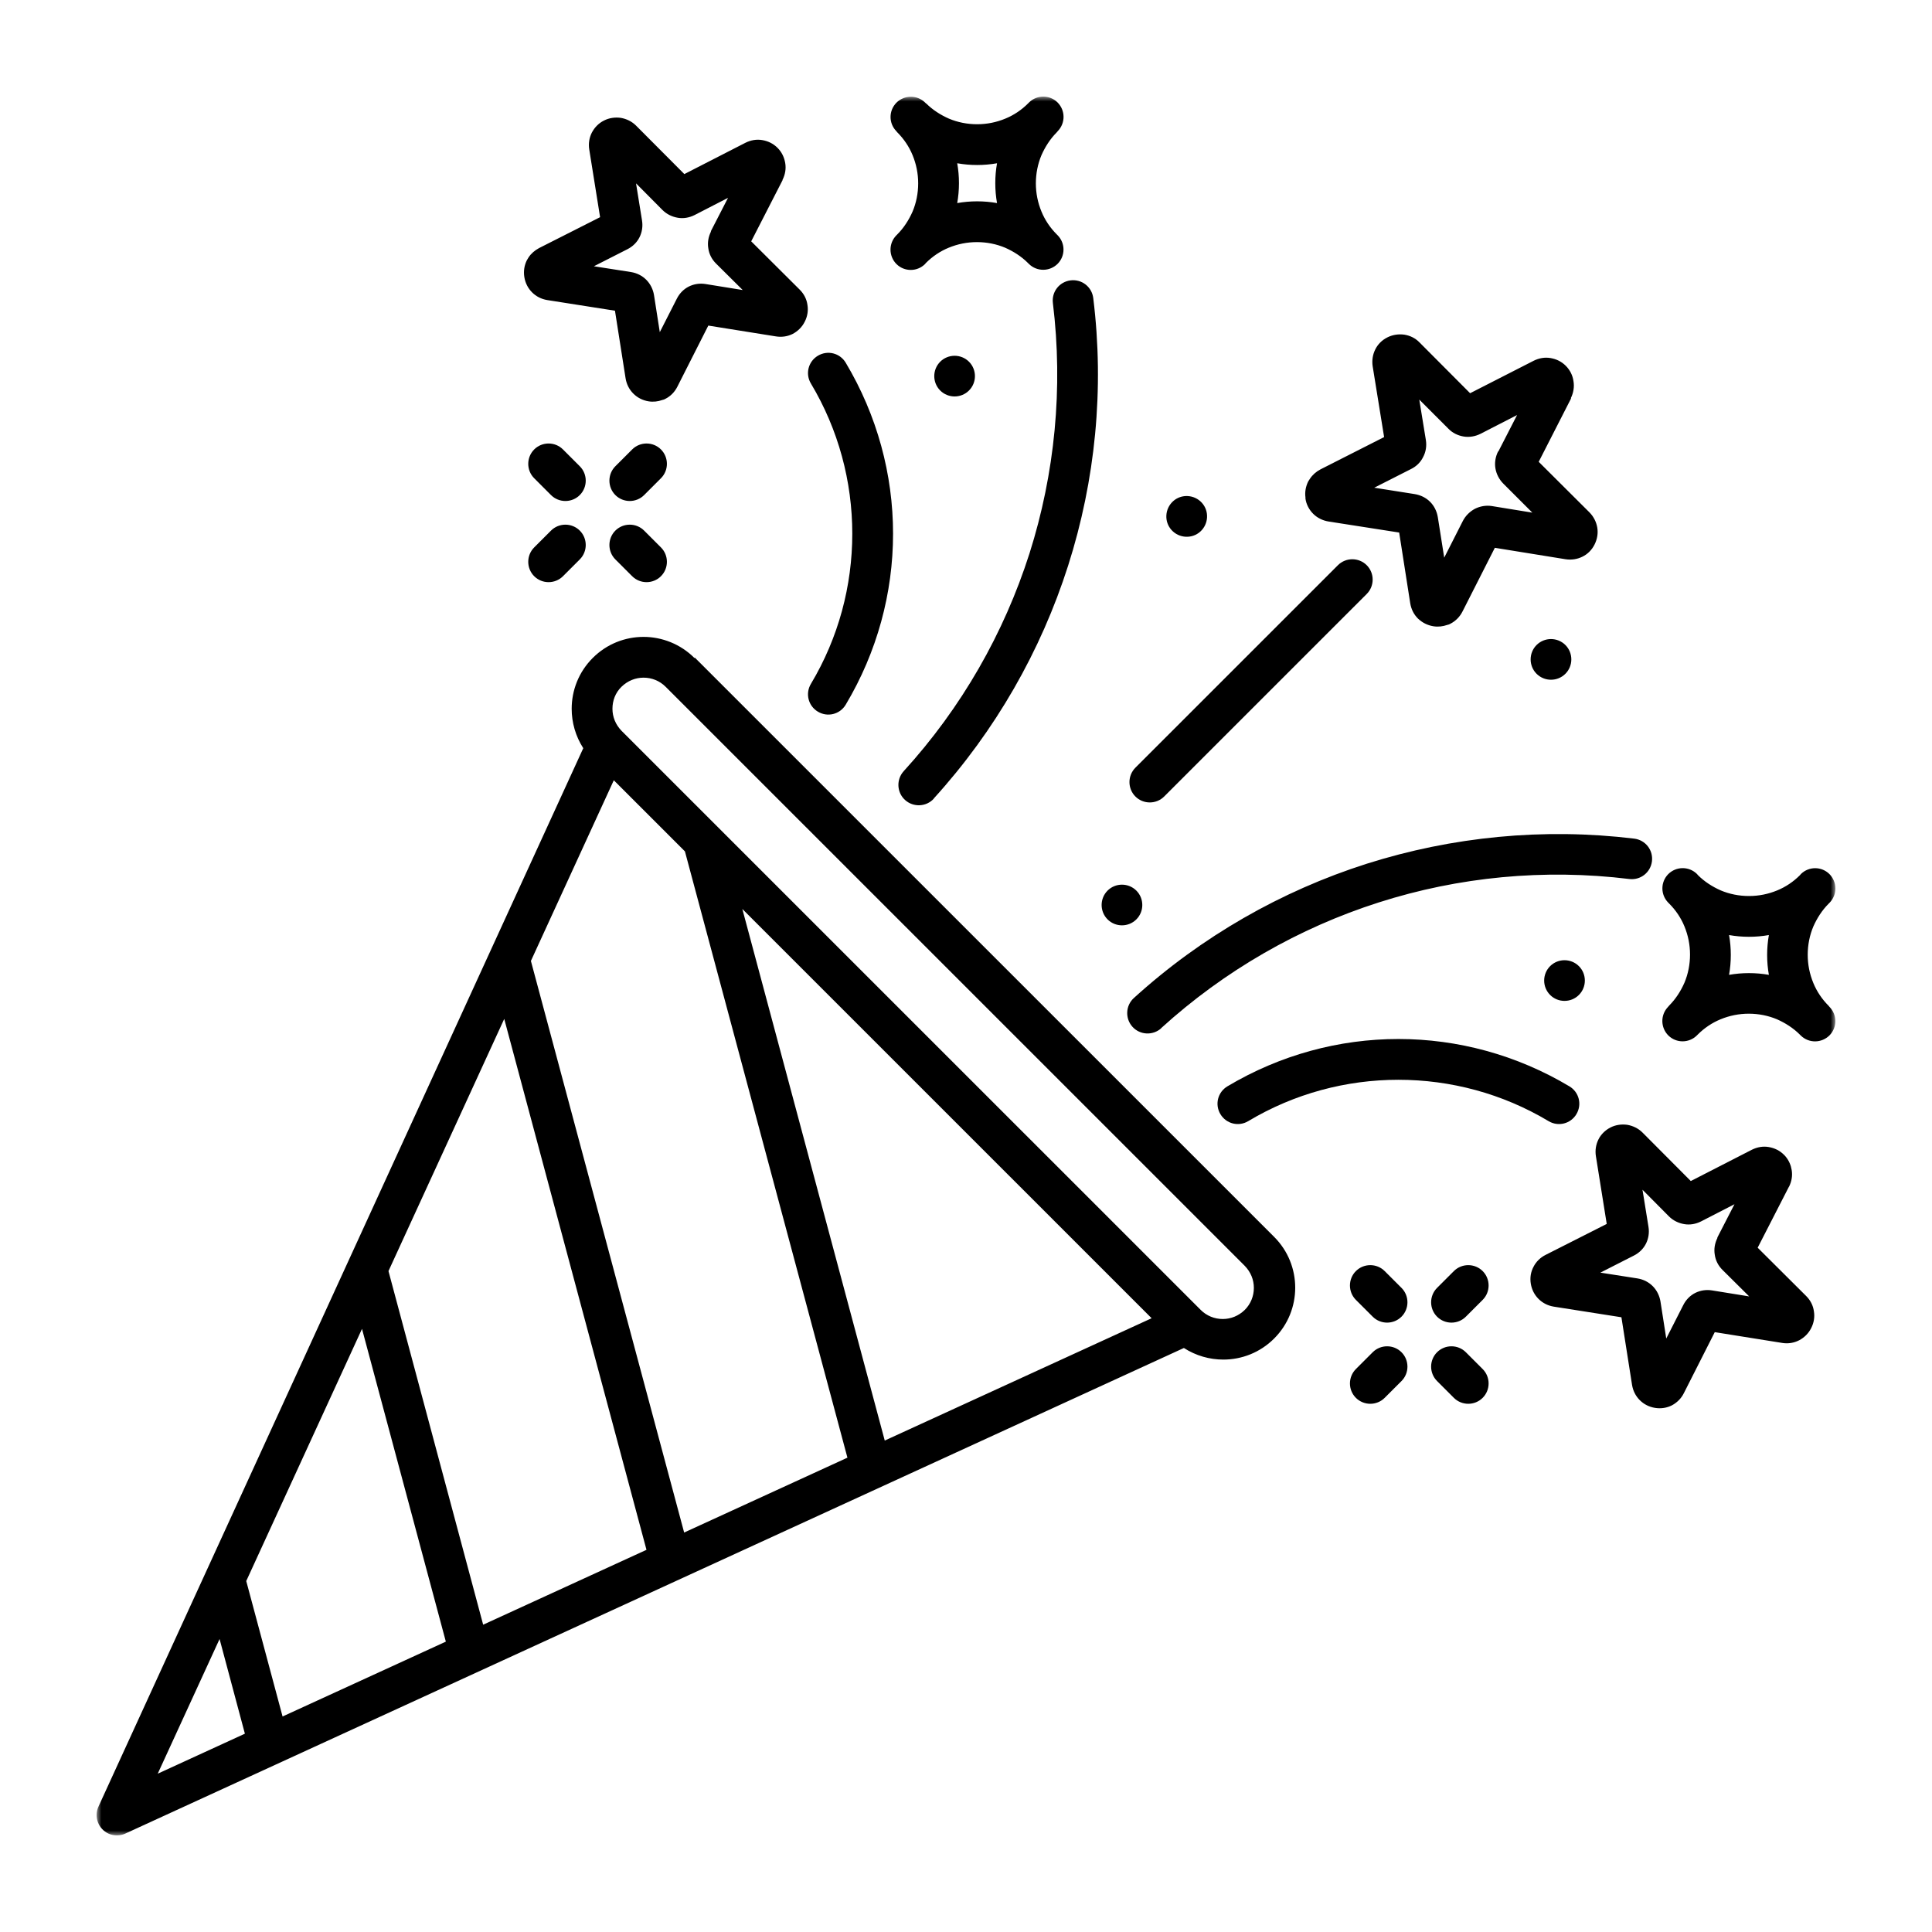 <svg width="200" height="200" viewBox="0 0 200 200" fill="none" xmlns="http://www.w3.org/2000/svg">
<mask id="mask0_471_210" style="mask-type:luminance" maskUnits="userSpaceOnUse" x="10" y="10" width="180" height="180">
<path d="M190 10H10V190H190V10Z" fill="white"/>
</mask>
<g mask="url(#mask0_471_210)">
<path fill-rule="evenodd" clip-rule="evenodd" d="M124.417 52.048C125.197 52.908 125.117 54.248 124.258 55.028C123.397 55.808 122.056 55.728 121.277 54.868C120.497 54.008 120.577 52.668 121.436 51.888C122.297 51.107 123.638 51.187 124.417 52.048ZM162.048 66.77C162.868 67.59 162.868 68.931 162.048 69.751C161.227 70.571 159.887 70.571 159.067 69.751C158.246 68.931 158.246 67.59 159.067 66.77C159.887 65.95 161.227 65.95 162.048 66.77ZM117.635 92.195C118.455 93.015 118.455 94.355 117.635 95.175C116.816 95.996 115.475 95.996 114.655 95.175C113.835 94.355 113.835 93.015 114.655 92.195C115.475 91.375 116.816 91.375 117.635 92.195ZM100.31 37.445C101.131 38.265 101.131 39.605 100.31 40.425C99.491 41.246 98.15 41.246 97.33 40.425C96.51 39.605 96.51 38.265 97.33 37.445C98.15 36.625 99.491 36.625 100.31 37.445ZM163.448 100.016C164.268 100.836 164.268 102.176 163.448 102.997C162.627 103.817 161.287 103.817 160.467 102.997C159.647 102.176 159.647 100.836 160.467 100.016C161.287 99.196 162.627 99.196 163.448 100.016ZM55.299 49.507C54.479 48.687 54.479 47.347 55.299 46.527C56.119 45.706 57.459 45.706 58.28 46.527L60.02 48.267C60.84 49.087 60.84 50.427 60.02 51.248C59.2 52.068 57.86 52.068 57.039 51.248L55.299 49.507ZM58.28 59.649C57.459 60.469 56.119 60.469 55.299 59.649C54.479 58.829 54.479 57.489 55.299 56.668L57.039 54.928C57.86 54.108 59.2 54.108 60.02 54.928C60.84 55.748 60.84 57.088 60.02 57.909L58.28 59.649ZM68.422 56.668C69.243 57.489 69.243 58.829 68.422 59.649C67.602 60.469 66.262 60.469 65.442 59.649L63.701 57.909C62.881 57.088 62.881 55.748 63.701 54.928C64.521 54.108 65.862 54.108 66.682 54.928L68.422 56.668ZM65.442 46.527C66.262 45.706 67.602 45.706 68.422 46.527C69.243 47.347 69.243 48.687 68.422 49.507L66.682 51.248C65.862 52.068 64.521 52.068 63.701 51.248C62.881 50.427 62.881 49.087 63.701 48.267L65.442 46.527ZM140.361 134.563C139.541 133.742 139.541 132.402 140.361 131.582C141.182 130.762 142.522 130.762 143.342 131.582L145.083 133.322C145.903 134.142 145.903 135.482 145.083 136.302C144.263 137.123 142.922 137.123 142.102 136.302L140.361 134.563ZM143.342 144.704C142.522 145.525 141.182 145.525 140.361 144.704C139.541 143.884 139.541 142.544 140.361 141.724L142.102 139.983C142.922 139.163 144.263 139.163 145.083 139.983C145.903 140.803 145.903 142.143 145.083 142.964L143.342 144.704ZM153.485 141.724C154.305 142.544 154.305 143.884 153.485 144.704C152.665 145.525 151.324 145.525 150.504 144.704L148.764 142.964C147.944 142.143 147.944 140.803 148.764 139.983C149.584 139.163 150.925 139.163 151.745 139.983L153.485 141.724ZM150.504 131.582C151.324 130.762 152.665 130.762 153.485 131.582C154.305 132.402 154.305 133.742 153.485 134.563L151.745 136.302C150.925 137.123 149.584 137.123 148.764 136.302C147.944 135.482 147.944 134.142 148.764 133.322L150.504 131.582ZM81.006 18.662L77.765 24.983L82.786 29.984C83.226 30.424 83.506 30.964 83.586 31.564C83.686 32.144 83.586 32.764 83.306 33.304C83.026 33.864 82.586 34.284 82.066 34.564C81.546 34.824 80.946 34.925 80.326 34.824L73.324 33.704L70.123 40.025C69.843 40.586 69.403 41.026 68.882 41.286C68.782 41.346 68.683 41.386 68.562 41.406C68.122 41.566 67.622 41.626 67.142 41.546C66.522 41.446 65.982 41.166 65.562 40.745C65.142 40.325 64.862 39.785 64.761 39.165L63.661 32.164L56.659 31.064C56.039 30.964 55.499 30.684 55.079 30.264C54.659 29.844 54.379 29.303 54.279 28.683C54.179 28.063 54.279 27.463 54.539 26.943C54.599 26.843 54.659 26.743 54.719 26.643C54.979 26.243 55.359 25.923 55.799 25.683L62.121 22.482L61 15.481C60.9 14.861 61 14.261 61.261 13.741C61.541 13.201 61.961 12.761 62.521 12.48C63.061 12.2 63.681 12.12 64.261 12.2C64.841 12.3 65.402 12.56 65.842 13.001L70.843 18.021L77.165 14.781C77.725 14.501 78.325 14.401 78.905 14.501C79.505 14.601 80.046 14.861 80.486 15.301C80.926 15.741 81.186 16.281 81.286 16.881C81.386 17.461 81.286 18.061 81.006 18.622V18.662ZM73.584 23.942L75.364 20.482L71.903 22.262C71.343 22.542 70.743 22.642 70.163 22.542C69.583 22.442 69.022 22.182 68.582 21.742L65.842 18.982L66.462 22.822C66.562 23.442 66.462 24.043 66.202 24.563C65.942 25.083 65.502 25.523 64.942 25.803L61.48 27.563L65.322 28.163C65.942 28.263 66.482 28.543 66.902 28.963C67.322 29.384 67.602 29.944 67.702 30.544L68.302 34.384L70.063 30.924C70.343 30.364 70.783 29.924 71.303 29.664C71.823 29.404 72.424 29.303 73.044 29.404L76.885 30.024L74.124 27.283C73.684 26.843 73.404 26.303 73.324 25.703C73.224 25.123 73.324 24.523 73.604 23.962L73.584 23.942ZM185.194 122.84L181.953 129.162L186.974 134.162C187.414 134.602 187.694 135.142 187.774 135.743C187.874 136.323 187.774 136.943 187.494 137.483C187.214 138.043 186.774 138.463 186.254 138.743C186.174 138.783 186.114 138.803 186.034 138.843C185.554 139.043 185.034 139.103 184.514 139.023L177.512 137.903L174.31 144.224C174.03 144.784 173.59 145.204 173.07 145.484C172.55 145.744 171.951 145.844 171.33 145.744C170.709 145.644 170.169 145.364 169.749 144.944C169.33 144.524 169.049 143.984 168.949 143.364L167.849 136.363L160.847 135.263C160.227 135.162 159.687 134.882 159.267 134.463C158.847 134.043 158.567 133.502 158.467 132.882C158.367 132.262 158.467 131.662 158.747 131.142C159.007 130.622 159.447 130.181 160.007 129.902L166.328 126.701L165.209 119.7C165.108 119.08 165.209 118.48 165.469 117.959C165.508 117.879 165.549 117.819 165.588 117.739C165.868 117.299 166.248 116.96 166.709 116.719C167.249 116.439 167.869 116.359 168.449 116.439C169.029 116.539 169.59 116.799 170.03 117.239L175.031 122.261L181.353 119.02C181.913 118.74 182.513 118.64 183.093 118.74C183.693 118.84 184.234 119.1 184.674 119.54C184.754 119.62 184.813 119.679 184.874 119.759C185.194 120.16 185.394 120.62 185.474 121.12C185.574 121.7 185.474 122.3 185.194 122.86V122.84ZM177.772 128.121L179.552 124.661L176.091 126.441C175.531 126.721 174.931 126.821 174.351 126.721C173.77 126.621 173.21 126.361 172.77 125.921L170.03 123.161L170.65 127.001C170.75 127.621 170.65 128.221 170.39 128.741C170.13 129.262 169.69 129.702 169.129 129.982L165.668 131.742L169.51 132.342C170.13 132.442 170.67 132.722 171.09 133.142C171.51 133.562 171.79 134.123 171.89 134.723L172.49 138.563L174.251 135.103C174.531 134.542 174.971 134.103 175.491 133.843C176.011 133.583 176.612 133.483 177.232 133.583L181.073 134.203L178.312 131.462C177.872 131.022 177.592 130.482 177.512 129.882C177.412 129.301 177.512 128.701 177.791 128.141L177.772 128.121ZM95.87 10.7C96.55 11.38 97.37 11.9 98.23 12.28C99.131 12.661 100.13 12.861 101.151 12.861C102.172 12.861 103.152 12.661 104.072 12.28C104.952 11.92 105.753 11.38 106.432 10.7L106.532 10.6C107.353 9.8 108.653 9.8 109.473 10.6C110.293 11.42 110.314 12.741 109.493 13.581L109.393 13.701C108.713 14.381 108.193 15.201 107.813 16.061C107.433 16.961 107.232 17.961 107.232 18.982C107.232 20.002 107.433 20.982 107.813 21.902C108.173 22.782 108.713 23.582 109.393 24.263L109.493 24.363C110.293 25.183 110.293 26.483 109.493 27.303C108.673 28.123 107.353 28.143 106.512 27.323L106.412 27.223C105.732 26.543 104.912 26.023 104.052 25.643C103.152 25.263 102.151 25.063 101.131 25.063C100.111 25.063 99.131 25.263 98.21 25.643C97.33 26.003 96.53 26.543 95.85 27.223L95.75 27.343C94.93 28.143 93.629 28.143 92.809 27.343C91.989 26.523 91.969 25.203 92.789 24.363L92.889 24.263C93.569 23.582 94.089 22.762 94.469 21.902C94.85 21.002 95.049 20.002 95.049 18.982C95.049 17.961 94.85 16.981 94.469 16.061C94.109 15.181 93.569 14.381 92.889 13.701L92.789 13.581C91.989 12.761 91.989 11.46 92.789 10.64C93.609 9.82 94.93 9.8 95.77 10.62L95.87 10.72V10.7ZM101.151 17.081C100.451 17.081 99.771 17.021 99.091 16.901C99.211 17.581 99.271 18.262 99.271 18.962C99.271 19.662 99.211 20.342 99.091 21.022C99.771 20.902 100.451 20.842 101.151 20.842C101.851 20.842 102.532 20.902 103.212 21.022C103.091 20.342 103.032 19.662 103.032 18.962C103.032 18.262 103.091 17.581 103.212 16.901C102.532 17.021 101.851 17.081 101.151 17.081ZM175.771 90.594C176.451 91.275 177.271 91.795 178.132 92.175C179.032 92.555 180.032 92.755 181.052 92.755C182.073 92.755 183.053 92.555 183.974 92.175C184.854 91.815 185.654 91.275 186.334 90.594L186.434 90.475C187.254 89.674 188.555 89.674 189.374 90.475C190.195 91.295 190.215 92.615 189.394 93.455L189.294 93.555C188.615 94.235 188.095 95.055 187.714 95.915C187.334 96.816 187.134 97.816 187.134 98.836C187.134 99.856 187.334 100.836 187.714 101.757C188.074 102.637 188.615 103.437 189.294 104.117L189.394 104.237C190.195 105.057 190.195 106.358 189.394 107.177C188.574 107.997 187.254 108.018 186.413 107.197L186.314 107.097C185.634 106.417 184.813 105.898 183.953 105.517C183.053 105.137 182.053 104.937 181.032 104.937C180.012 104.937 179.032 105.137 178.112 105.517C177.232 105.877 176.432 106.417 175.751 107.097L175.651 107.197C174.831 107.997 173.531 107.997 172.71 107.197C171.89 106.377 171.87 105.057 172.69 104.217L172.79 104.097C173.471 103.416 173.991 102.596 174.371 101.736C174.75 100.836 174.951 99.836 174.951 98.816C174.951 97.796 174.75 96.816 174.371 95.895C174.011 95.015 173.471 94.215 172.79 93.535L172.69 93.435C171.89 92.615 171.89 91.315 172.69 90.495C173.51 89.674 174.83 89.654 175.671 90.475L175.771 90.594ZM181.052 96.976C180.352 96.976 179.672 96.916 178.992 96.796C179.112 97.476 179.172 98.156 179.172 98.856C179.172 99.556 179.112 100.237 178.992 100.916C179.672 100.796 180.352 100.736 181.052 100.736C181.752 100.736 182.433 100.796 183.113 100.916C182.993 100.237 182.933 99.556 182.933 98.856C182.933 98.156 182.993 97.476 183.113 96.796C182.433 96.916 181.752 96.976 181.052 96.976ZM162.647 41.226L159.287 47.807L164.528 53.028C164.968 53.468 165.248 54.028 165.348 54.608C165.448 55.208 165.348 55.808 165.068 56.368C164.788 56.928 164.348 57.368 163.808 57.629C163.288 57.889 162.668 57.989 162.048 57.889L154.745 56.708L151.404 63.29C151.124 63.85 150.684 64.29 150.144 64.57C150.044 64.63 149.945 64.67 149.824 64.69C149.364 64.85 148.883 64.91 148.384 64.83C147.764 64.73 147.224 64.45 146.783 64.03C146.363 63.61 146.084 63.07 145.983 62.429L144.842 55.128L137.541 53.988C136.921 53.888 136.361 53.608 135.941 53.188C135.52 52.768 135.221 52.208 135.14 51.607C135.14 51.568 135.14 51.527 135.14 51.487C135.06 50.907 135.18 50.347 135.42 49.847C135.481 49.747 135.54 49.647 135.6 49.567C135.86 49.167 136.24 48.827 136.7 48.587L143.283 45.246L142.102 37.945C142.002 37.325 142.102 36.705 142.362 36.185C142.622 35.645 143.062 35.205 143.622 34.925C144.183 34.644 144.783 34.564 145.383 34.644C145.983 34.744 146.524 35.005 146.964 35.465L152.185 40.706L158.766 37.345C159.327 37.065 159.926 36.965 160.507 37.065C161.107 37.165 161.647 37.425 162.087 37.865C162.527 38.305 162.807 38.865 162.887 39.465C162.987 40.045 162.887 40.666 162.608 41.226H162.647ZM155.105 46.747L157.046 42.966L153.265 44.906C152.705 45.186 152.085 45.286 151.504 45.186C150.925 45.086 150.364 44.826 149.924 44.366L146.923 41.366L147.604 45.546C147.704 46.166 147.604 46.787 147.324 47.307C147.064 47.847 146.624 48.287 146.043 48.567L142.262 50.487L146.444 51.147C147.064 51.247 147.623 51.527 148.044 51.948C148.464 52.368 148.744 52.928 148.844 53.548L149.505 57.729L151.424 53.948C151.705 53.388 152.165 52.948 152.685 52.668C153.205 52.408 153.825 52.288 154.445 52.388L158.627 53.068L155.625 50.067C155.185 49.627 154.905 49.067 154.806 48.487C154.706 47.907 154.805 47.287 155.085 46.727L155.105 46.747ZM120.196 106.438C126.778 100.456 134.48 96.055 142.742 93.415C151.005 90.775 159.846 89.914 168.669 90.995C169.829 91.135 170.87 90.314 171.01 89.154C171.149 87.994 170.33 86.954 169.169 86.814C159.767 85.674 150.324 86.614 141.482 89.414C132.639 92.235 124.397 96.936 117.375 103.316C116.515 104.097 116.456 105.437 117.236 106.297C118.015 107.158 119.356 107.217 120.216 106.438H120.196ZM129.218 116.059C134 113.198 139.381 111.778 144.762 111.778C150.144 111.778 155.525 113.198 160.307 116.059C161.307 116.659 162.588 116.339 163.188 115.339C163.787 114.339 163.468 113.059 162.467 112.459C157.006 109.198 150.884 107.557 144.762 107.557C138.641 107.557 132.52 109.198 127.058 112.459C126.058 113.059 125.737 114.339 126.338 115.339C126.938 116.339 128.219 116.659 129.218 116.059ZM96.67 82.653C103.052 75.632 107.753 67.39 110.574 58.549C113.395 49.707 114.334 40.266 113.174 30.864C113.035 29.703 111.994 28.883 110.833 29.023C109.673 29.163 108.853 30.204 108.994 31.364C110.074 40.185 109.193 49.027 106.573 57.288C103.932 65.55 99.551 73.251 93.549 79.833C92.769 80.693 92.829 82.033 93.689 82.813C94.549 83.593 95.89 83.533 96.67 82.673V82.653ZM87.547 72.951C90.808 67.49 92.449 61.369 92.449 55.248C92.449 49.127 90.808 43.006 87.547 37.545C86.947 36.545 85.667 36.225 84.667 36.825C83.666 37.425 83.346 38.705 83.947 39.705C86.807 44.486 88.228 49.867 88.228 55.248C88.228 60.629 86.807 66.01 83.947 70.791C83.346 71.791 83.666 73.071 84.667 73.671C85.667 74.272 86.947 73.951 87.547 72.951ZM138.501 58.509L117.536 79.472C116.716 80.293 116.716 81.633 117.536 82.453C118.355 83.273 119.696 83.273 120.516 82.453L141.482 61.489C142.302 60.669 142.302 59.329 141.482 58.509C140.662 57.689 139.321 57.689 138.501 58.509ZM76.845 94.095L91.589 149.125L119.216 136.463L76.845 94.095ZM87.707 150.906L70.823 158.647L54.959 99.476L63.541 80.773L70.903 88.134L87.728 150.906H87.707ZM66.922 160.427L52.198 105.477L40.215 131.582L50.017 168.188L66.902 160.447L66.922 160.427ZM46.136 169.949L29.252 177.69L25.491 163.668L37.474 137.563L46.156 169.949H46.136ZM25.351 179.471L22.73 169.669L16.328 183.611L25.351 179.471ZM71.883 68.111C70.443 66.67 68.522 65.93 66.622 65.93C64.721 65.93 62.821 66.65 61.361 68.111C59.9 69.571 59.18 71.471 59.18 73.371C59.18 74.792 59.58 76.212 60.38 77.452L10.187 187.032C9.707 188.092 10.187 189.332 11.227 189.813C11.807 190.072 12.447 190.052 12.968 189.813L122.557 139.543C123.797 140.343 125.218 140.744 126.638 140.744C128.538 140.744 130.439 140.023 131.9 138.563C133.359 137.103 134.08 135.203 134.08 133.302C134.08 131.402 133.359 129.501 131.9 128.041L71.943 68.091L71.883 68.111ZM128.858 131.042L68.903 71.091C68.282 70.471 67.462 70.151 66.622 70.151C65.782 70.151 64.981 70.471 64.341 71.091C63.701 71.711 63.401 72.531 63.401 73.371C63.401 74.212 63.721 75.012 64.341 75.652L124.297 135.602C124.917 136.222 125.737 136.543 126.578 136.543C127.419 136.543 128.219 136.222 128.858 135.602C129.479 134.982 129.799 134.162 129.799 133.322C129.799 132.482 129.479 131.682 128.858 131.042Z" fill="black"/>
</g>
</svg>

